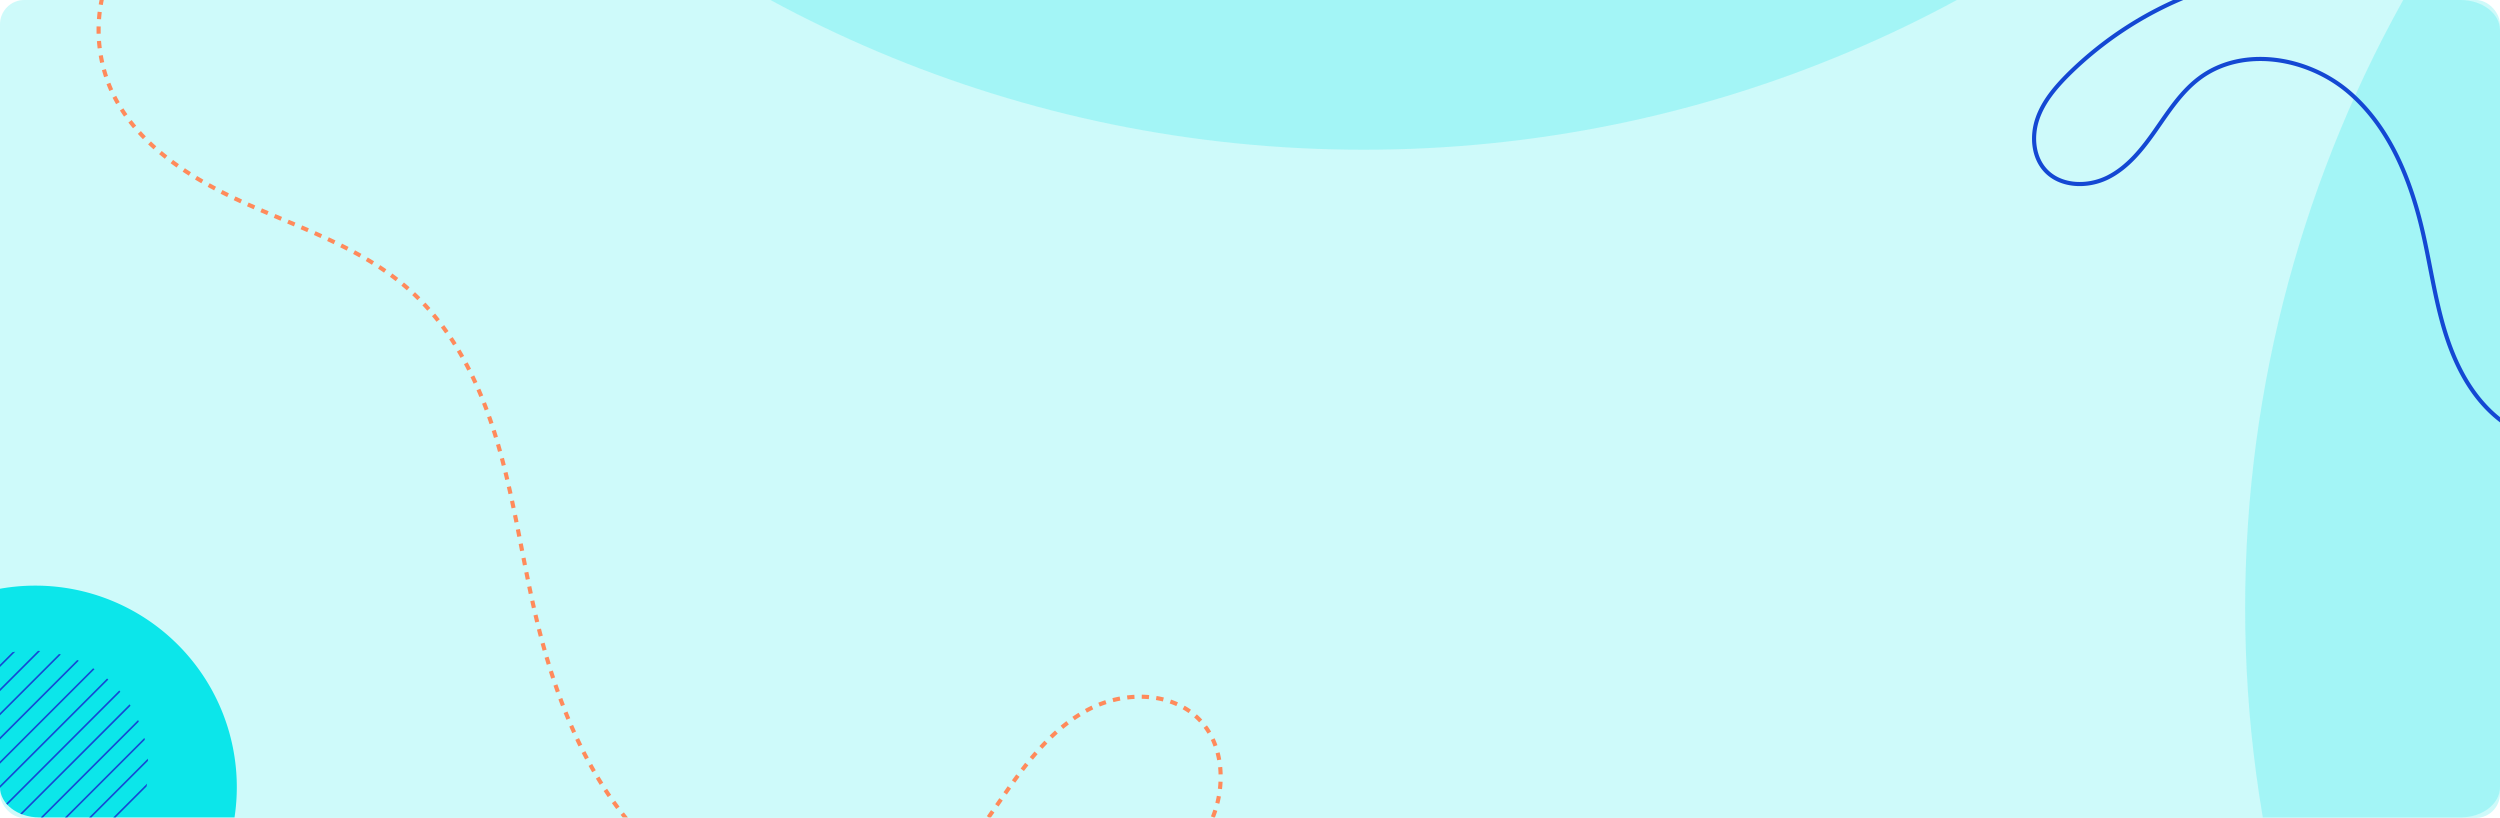 <svg xmlns="http://www.w3.org/2000/svg" xmlns:xlink="http://www.w3.org/1999/xlink" width="1030" height="337" viewBox="0 0 1030 337">
  <defs>
    <clipPath id="clip-path">
      <path id="Rectangle_652" data-name="Rectangle 652" d="M1013.78,0H16.22C7.262,0,0,5.582,0,12.473V324.3c0,6.889,7.262,12.473,16.22,12.473h997.56c8.958,0,16.22-5.581,16.22-12.473V12.473C1030,5.582,1022.738,0,1013.78,0Z" transform="translate(0 0)" fill="#f6e7e0"/>
    </clipPath>
    <clipPath id="clip-path-2">
      <path id="Trazado_113844" data-name="Trazado 113844" d="M42.275,42.279A48.1,48.1,0,1,0,76.289,28.192,48.1,48.1,0,0,0,42.275,42.279" transform="translate(-28.186 -28.192)" fill="#1448d3"/>
    </clipPath>
  </defs>
  <g id="Grupo_57511" data-name="Grupo 57511" transform="translate(-285 -2214)">
    <rect id="Rectángulo_6410" data-name="Rectángulo 6410" width="1030" height="337" rx="10" transform="translate(285 2214)" fill="#0ce6ea" opacity="0.2"/>
    <g id="Enmascarar_grupo_53" data-name="Enmascarar grupo 53" transform="translate(285 2214)" clip-path="url(#clip-path)">
      <ellipse id="Elipse_4721" data-name="Elipse 4721" cx="514.221" cy="514.221" rx="514.221" ry="514.221" transform="translate(925 -263.743)" fill="#0ce6ea" opacity="0.22"/>
      <path id="Trazado_113936" data-name="Trazado 113936" d="M514.221,0c284,0,514.221,230.224,514.221,514.221s-230.224,514.221-514.221,514.221S0,798.22,0,514.221,230.224,0,514.221,0Z" transform="translate(47.599 -966.752)" fill="#0ce6ea" opacity="0.22"/>
      <path id="Trazado_113609" data-name="Trazado 113609" d="M315.819,66.4a34.872,34.872,0,0,0,3.738-33.122A34.871,34.871,0,0,0,293.335,12.7c-14.107-2.226-28.05,4.481-40.03,12.251s-23.487,16.974-37.267,20.729c-13.129,3.577-27.191,1.825-40.254-1.985s-25.447-9.609-38.221-14.3c-20.941-7.684-44.1-12.349-65.483-5.992S32.221,49.84,33.845,72.087c.679,9.286,4.62,17.971,8.115,26.608s6.633,17.812,5.6,27.068-7.4,18.54-16.6,20.006c-7.376,1.176-14.848-2.938-19.458-8.817s-6.82-13.265-8.373-20.57A149.57,149.57,0,0,1,27.3,0" transform="translate(947.996 -35.31) rotate(56.993)" fill="none" stroke="#1448d3" stroke-miterlimit="10" stroke-width="1.701"/>
      <path id="Trazado_113693" data-name="Trazado 113693" d="M557.317,117.182a61.538,61.538,0,0,0,6.6-58.45,61.537,61.537,0,0,0-46.272-36.314C492.75,18.49,468.143,30.324,447,44.039s-41.447,29.954-65.763,36.579c-23.168,6.313-47.983,3.221-71.035-3.5S265.293,60.161,242.751,51.89C205.8,38.33,164.925,30.1,127.2,41.317s-70.339,46.639-67.471,85.9c1.2,16.391,8.153,31.713,14.314,46.949s11.71,31.432,9.89,47.766-13.065,32.717-29.294,35.3c-13.017,2.076-26.2-5.185-34.337-15.555s-12.035-23.409-14.776-36.3C-9.443,134.988,6.418,58.6,48.179,0" transform="translate(308.884 483.168) rotate(-123.007)" fill="none" stroke="#ff8a5b" stroke-miterlimit="10" stroke-width="1.701" stroke-dasharray="3"/>
      <path id="Trazado_113929" data-name="Trazado 113929" d="M83.016,0A83.016,83.016,0,1,1,0,83.016,83.016,83.016,0,0,1,83.016,0Z" transform="translate(-68.465 241.278)" fill="#0ce6ea"/>
      <g id="Grupo_80251" data-name="Grupo 80251" transform="translate(-35.148 268.061)">
        <g id="Grupo_80251-2" data-name="Grupo 80251" transform="translate(0 0)" clip-path="url(#clip-path-2)">
          <rect id="Rectángulo_33802" data-name="Rectángulo 33802" width="123.381" height="0.681" transform="translate(36.625 123.866) rotate(-45)" fill="#1448d3"/>
          <rect id="Rectángulo_33803" data-name="Rectángulo 33803" width="123.381" height="0.681" transform="translate(31.642 118.883) rotate(-45)" fill="#1448d3"/>
          <rect id="Rectángulo_33804" data-name="Rectángulo 33804" width="123.381" height="0.681" transform="translate(26.66 113.902) rotate(-45)" fill="#1448d3"/>
          <rect id="Rectángulo_33805" data-name="Rectángulo 33805" width="123.381" height="0.681" transform="translate(21.678 108.919) rotate(-45)" fill="#1448d3"/>
          <rect id="Rectángulo_33806" data-name="Rectángulo 33806" width="123.381" height="0.681" transform="translate(16.696 103.938) rotate(-45)" fill="#1448d3"/>
          <path id="Trazado_113843" data-name="Trazado 113843" d="M127.645,40.4,40.4,127.641l-.481-.482,87.242-87.242Z" transform="translate(-28.206 -28.207)" fill="#1448d3"/>
          <rect id="Rectángulo_33807" data-name="Rectángulo 33807" width="123.381" height="0.681" transform="translate(6.731 93.972) rotate(-45)" fill="#1448d3"/>
          <rect id="Rectángulo_33808" data-name="Rectángulo 33808" width="123.381" height="0.681" transform="translate(1.749 88.991) rotate(-45)" fill="#1448d3"/>
          <rect id="Rectángulo_33809" data-name="Rectángulo 33809" width="123.381" height="0.681" transform="translate(-3.233 84.008) rotate(-45)" fill="#1448d3"/>
          <rect id="Rectángulo_33810" data-name="Rectángulo 33810" width="123.381" height="0.681" transform="translate(-8.216 79.025) rotate(-45)" fill="#1448d3"/>
          <rect id="Rectángulo_33811" data-name="Rectángulo 33811" width="123.381" height="0.681" transform="translate(-13.198 74.044) rotate(-45)" fill="#1448d3"/>
          <rect id="Rectángulo_33812" data-name="Rectángulo 33812" width="123.381" height="0.681" transform="translate(-18.18 69.061) rotate(-45)" fill="#1448d3"/>
          <rect id="Rectángulo_33813" data-name="Rectángulo 33813" width="123.381" height="0.681" transform="translate(-23.162 64.079) rotate(-45)" fill="#1448d3"/>
          <rect id="Rectángulo_33814" data-name="Rectángulo 33814" width="123.381" height="0.681" transform="translate(-28.144 59.097) rotate(-45)" fill="#1448d3"/>
        </g>
      </g>
    </g>
  </g>
</svg>
